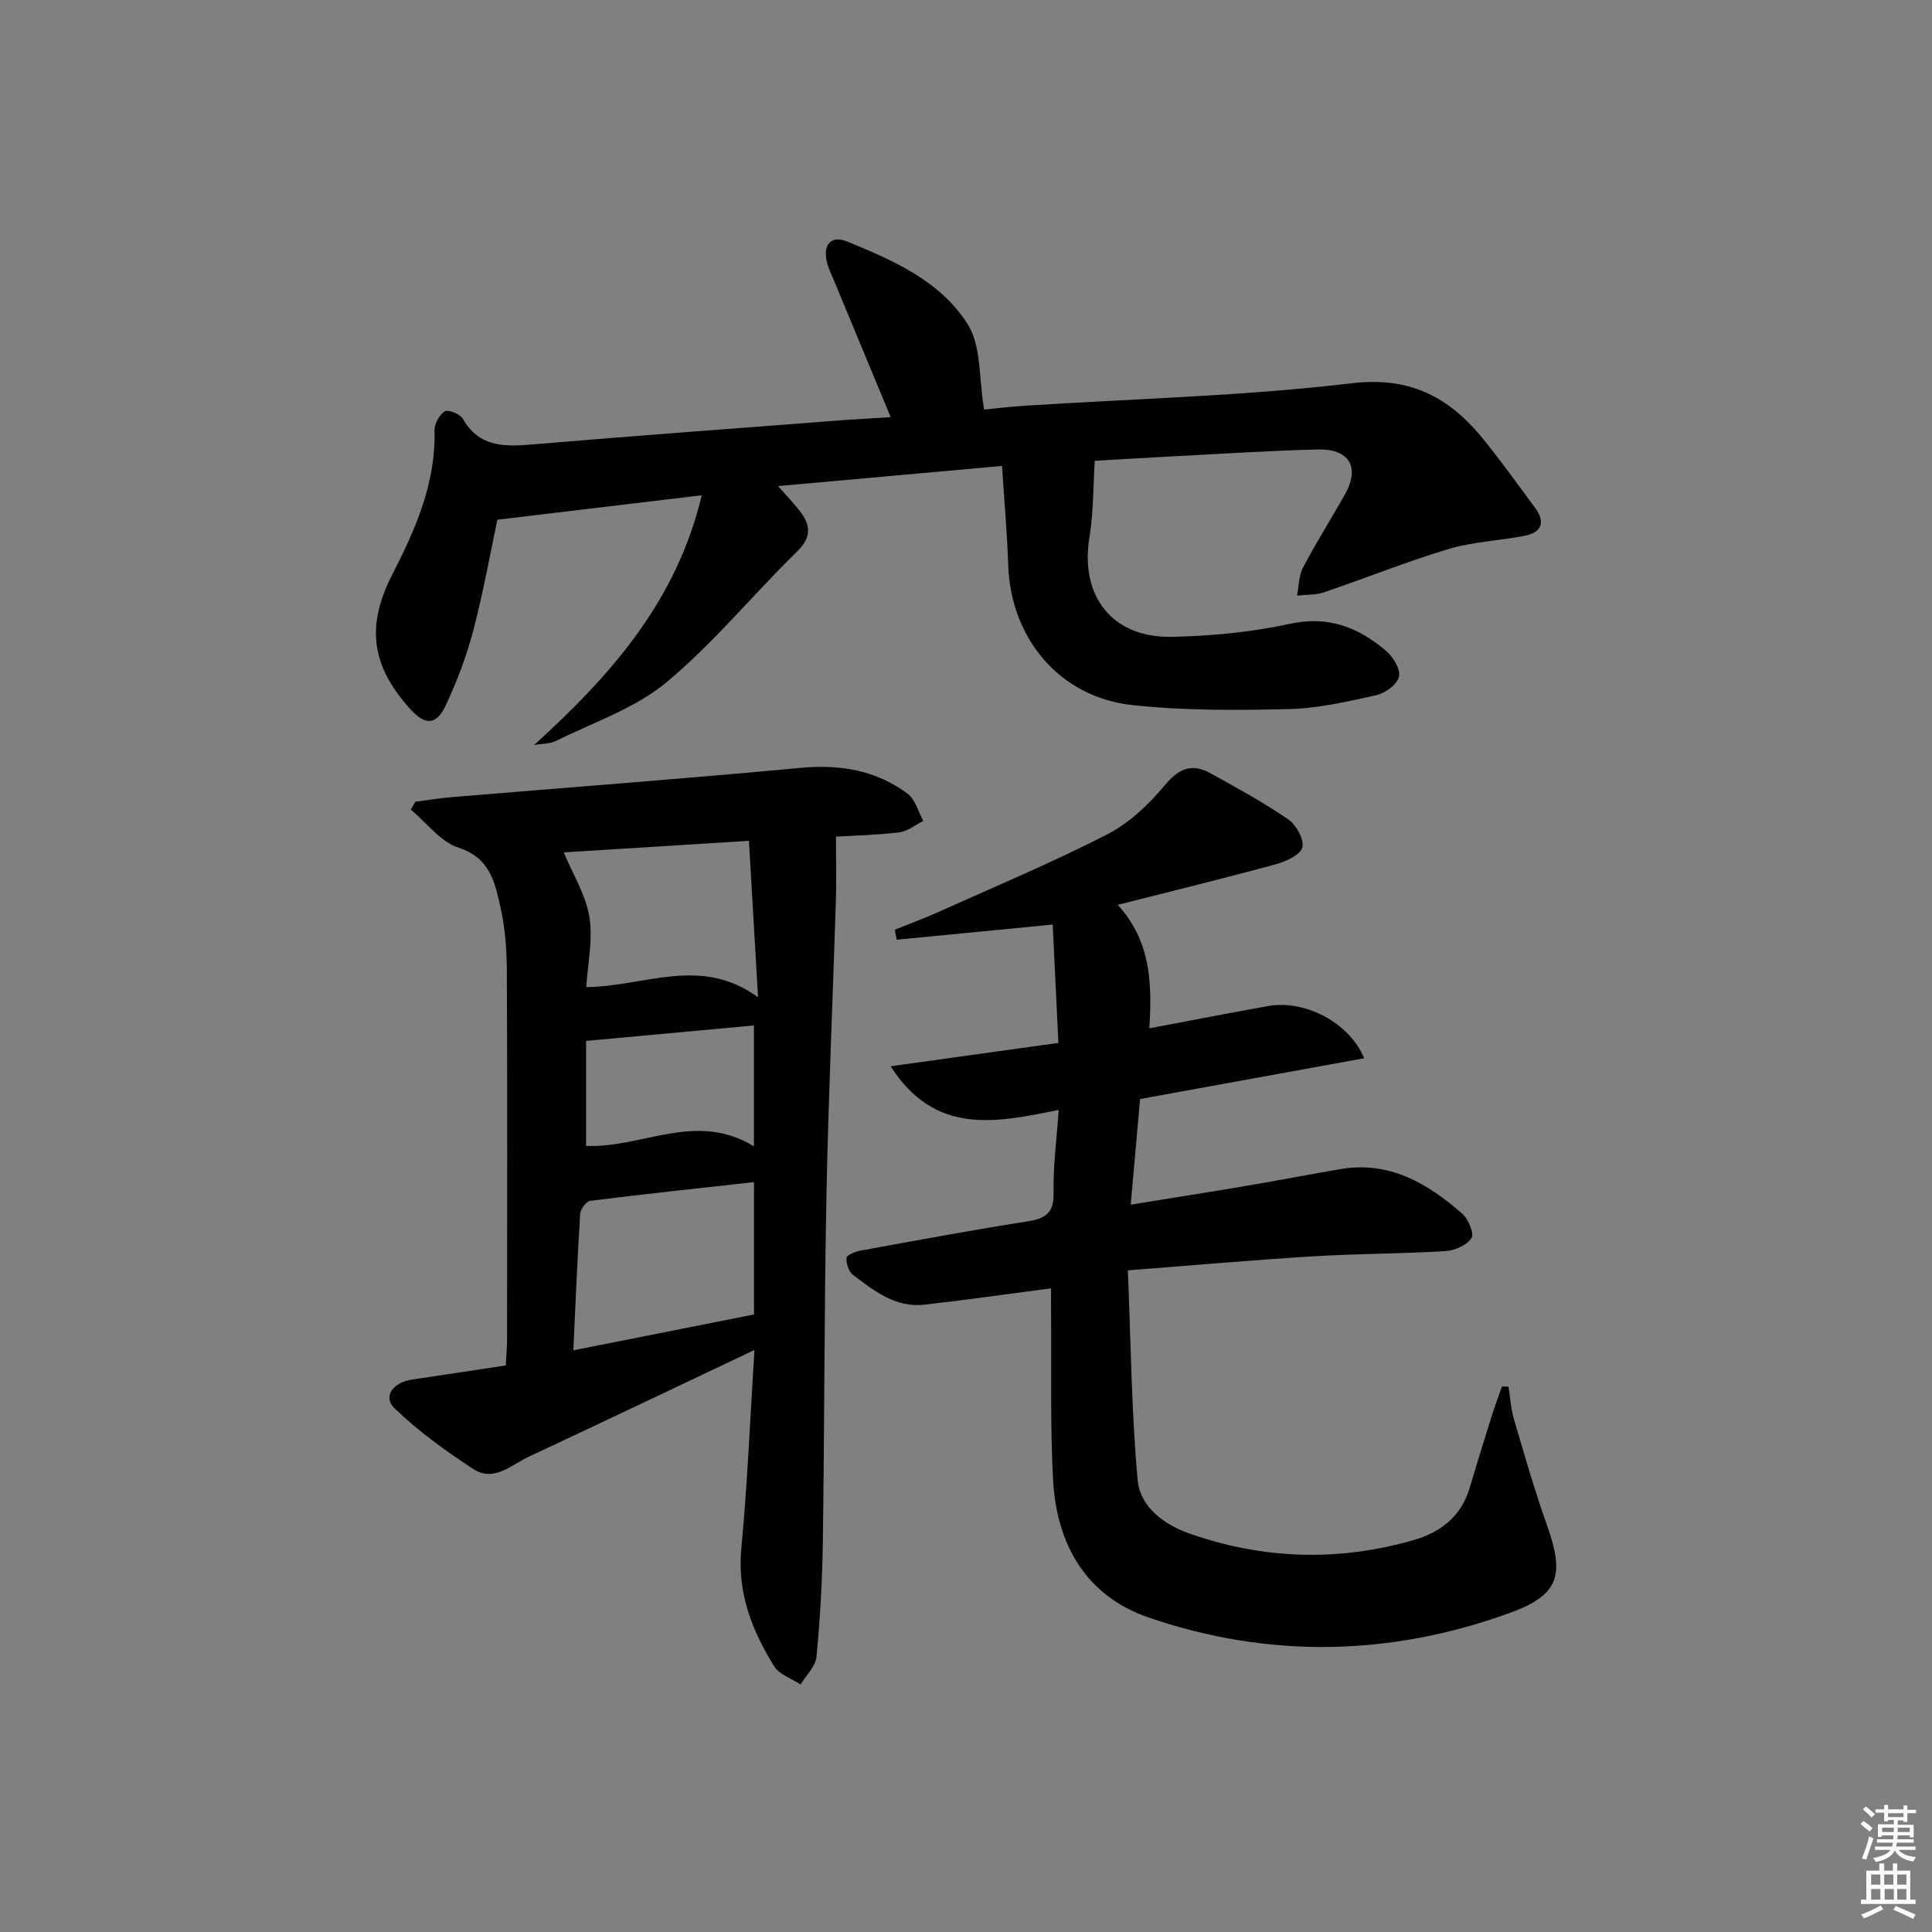 <svg enable-background="new 0 0 400 400" viewBox="0 0 400 400" xmlns="http://www.w3.org/2000/svg"><rect x="0" y="0" width="400" height="400" fill="#808080" stroke="none"/><path d="m385.2 377.6.6-.6c.6.4 1.3.9 1.9 1.5l-.6.7c-.8-.6-1.4-1.1-1.9-1.6zm.3 7.1c.6-1.4 1.1-2.9 1.5-4.5.3.1.6.3.9.4-.5 1.4-1 2.9-1.5 4.4l-.9-.2zm.2-10.1.6-.6c.7.5 1.3 1.1 1.9 1.6l-.7.7c-.6-.6-1.2-1.2-1.8-1.7zm8.4-.8h.8v.9h1.8v.7h-1.8v1.8h-.8v-.3h-1.2v.9h3.3v2.6h-.8v-.4h-2.5c0 .3 0 .6-.1.8h3.4v.7h-3.5c0 .3-.1.6-.1.8h4v.7h-3.5c.7.9 1.9 1.3 3.6 1.5-.2.2-.4.5-.6.9-1.9-.3-3.2-1.1-3.8-2.3-.5 1.1-1.8 2-3.9 2.4-.2-.3-.4-.5-.6-.8 1.9-.4 3.1-.9 3.6-1.7h-3.2v-.7h3.5c.1-.2.1-.5.2-.8h-3.3v-.7h3.4c0-.2 0-.5 0-.8h-2.4v.3h-.8v-2.6h3.3v-.9h-1.2v.3h-.8v-1.8h-1.8v-.7h1.8v-.9h.8v.9h3.2zm-4.4 5.5h2.4c0-.3 0-.6 0-.9h-2.4zm1.2-3.1h3.2v-.8h-3.2zm4.4 2.2h-2.4v.9h2.5v-.9z" fill="#fcfafa"/><path d="m389.2 385.8h.9v1.5h1.8v-1.5h.9v1.5h2.7v6h1.1v.9h-11.3v-.9h1.1v-6h2.7v-1.5zm.2 8.7.5.8c-1.2.6-2.5 1.3-4 1.9-.2-.3-.3-.6-.6-.8 1.6-.6 3-1.3 4.1-1.9zm-2-4.3h1.9v-2.1h-1.9zm0 3.1h1.9v-2.2h-1.9zm2.7-3.1h1.9v-2.1h-1.9zm.1 3.1h1.9v-2.2h-1.9zm2.3 1.3c1.4.6 2.7 1.2 4.1 1.8l-.5.9c-1.5-.7-2.8-1.4-4.1-1.9zm2.2-6.5h-1.9v2.1h1.9zm-1.9 5.2h1.9v-2.2h-1.9z" fill="#fcfafa"/><g fill="#010101"><path d="m184.4 220.76c11.9-1.66 23.01-3.21 34.73-4.84-.41-8.42-.79-16.48-1.18-24.5-11.18 1.09-21.74 2.12-32.29 3.14-.14-.69-.28-1.38-.42-2.07 2.94-1.19 5.93-2.27 8.82-3.57 11.77-5.29 23.69-10.29 35.16-16.16 4.56-2.33 8.62-6.21 11.94-10.19 2.9-3.47 5.59-4.58 9.36-2.52 5.5 3.02 11.02 6.05 16.19 9.59 1.65 1.13 3.33 4.15 2.93 5.8-.37 1.53-3.36 2.91-5.44 3.48-10.56 2.88-21.2 5.48-32.79 8.42 6.83 7.45 7.14 16.15 6.55 25.56 8.54-1.6 16.59-3.18 24.66-4.62 7.49-1.33 16.74 3.4 19.82 10.82-15.38 2.8-30.55 5.56-46.4 8.44-.62 6.95-1.24 13.97-1.94 21.87 8.51-1.38 16.14-2.57 23.75-3.86 6.54-1.11 13.06-2.36 19.61-3.49 10.18-1.76 18.11 2.94 25.3 9.24 1.26 1.1 2.5 4.14 1.89 5.03-.99 1.47-3.45 2.58-5.37 2.7-9.13.55-18.3.52-27.43 1.08-12.4.76-24.79 1.86-38.34 2.9.62 15.03.75 29.29 2.03 43.45.5 5.5 5.45 9.19 10.66 11.02 15.31 5.39 30.9 5.87 46.51 1.37 5.5-1.59 9.81-4.87 11.55-10.74 1.51-5.07 3.07-10.13 4.66-15.18.62-1.98 1.36-3.92 2.05-5.88.45.02.9.03 1.35.05.37 2.28.5 4.63 1.15 6.82 2.15 7.32 4.26 14.66 6.81 21.84 3.73 10.46 2.46 14.49-7.73 18.19-24.74 8.98-49.86 9.46-74.73.94-13.01-4.46-19.08-15.18-19.79-28.53-.61-11.47-.32-22.98-.42-34.48-.02-1.75 0-3.51 0-5.14-9.25 1.2-17.74 2.43-26.26 3.38-5.97.66-10.43-2.89-14.79-6.22-.87-.66-1.38-2.32-1.3-3.47.04-.57 1.75-1.29 2.78-1.48 11.58-2.11 23.16-4.27 34.79-6.09 3.76-.59 5.38-1.83 5.3-5.93-.11-5.42.63-10.86 1.06-17.14-13.06 2.68-25.61 5.32-34.79-9.03z"/><path d="m110.59 154.24c15.97-14.5 29.5-29.83 34.7-51.7-14.33 1.71-27.99 3.35-42.31 5.06-1.46 6.85-2.91 15-5 22.97-1.38 5.26-3.35 10.44-5.65 15.38-2 4.29-4.33 4.3-7.52.72-8.01-8.97-9.02-17.12-3.56-27.78 4.79-9.36 9-18.88 8.71-29.77-.04-1.36 1-3.26 2.13-3.96.71-.44 3.16.55 3.72 1.53 3.39 5.92 8.61 5.82 14.41 5.33 21.03-1.79 42.08-3.32 63.12-4.94 3.61-.28 7.22-.46 11.07-.71-4.07-9.79-7.92-19.05-11.76-28.33-.57-1.38-1.26-2.76-1.54-4.2-.66-3.43 1.17-5.1 4.22-3.86 9.61 3.92 19.48 8.24 25.09 17.27 2.77 4.46 2.21 10.97 3.33 17.55 1.87-.18 5.17-.59 8.49-.8 22.56-1.46 45.22-1.99 67.63-4.65 12.67-1.51 20.74 3.33 27.82 12.29 3.51 4.43 6.83 9.01 10.18 13.57 2.21 3.02 1.18 5.06-2.26 5.73-5.21 1.02-10.63 1.21-15.68 2.72-8.71 2.62-17.18 6.04-25.81 8.97-1.74.59-3.71.47-5.58.68.39-1.96.35-4.14 1.24-5.83 2.71-5.15 5.84-10.07 8.69-15.15 3.14-5.6.93-9.43-5.64-9.27-9.81.24-19.6.89-29.4 1.39-5.97.31-11.93.68-16.77.96-.35 5.37-.25 10.68-1.1 15.82-2.01 12.18 4.71 20.9 17.12 20.62 8.1-.19 16.33-.93 24.22-2.67 8.09-1.79 14.37.7 20.13 5.63 1.44 1.23 2.98 3.8 2.61 5.31-.38 1.59-2.82 3.39-4.65 3.8-5.98 1.33-12.08 2.75-18.17 2.89-10.79.26-21.67.33-32.38-.83-15.05-1.63-25.18-13.79-25.7-28.97-.23-6.74-.83-13.47-1.28-20.54-15.6 1.4-30.59 2.75-46.38 4.17 1.67 1.88 3.08 3.35 4.34 4.94 2.34 2.94 2.8 5.48-.38 8.59-9.14 8.94-17.31 18.99-27.09 27.12-6.44 5.36-14.98 8.21-22.66 12.03-1.34.72-3.1.64-4.7.92z"/><path d="m173.08 173.22c0 4.82.11 9.08-.02 13.32-.64 20.44-1.56 40.88-1.96 61.32-.46 23.8-.4 47.61-.74 71.41-.11 7.92-.56 15.85-1.31 23.72-.19 2.01-2.15 3.85-3.3 5.77-1.87-1.24-4.41-2.06-5.48-3.79-4.58-7.4-7.66-15.18-6.79-24.34 1.28-13.5 1.83-27.07 2.72-41.13-16.12 7.64-31.35 14.91-46.65 22.06-3.63 1.69-7.29 5.36-11.52 2.61-5.76-3.75-11.42-7.85-16.35-12.6-2.49-2.4-.36-5.35 3.66-5.95 6.37-.94 12.74-1.92 19.37-2.92.11-2.16.27-3.77.27-5.38.02-25.32.07-50.64-.04-75.96-.02-4.47-.31-9.03-1.29-13.37-1.16-5.13-2.08-10.33-8.69-12.47-3.76-1.22-6.64-5.18-9.91-7.91.31-.54.63-1.08.94-1.62 2.58-.33 5.15-.76 7.74-.97 24-2 48.01-3.79 71.99-6.04 8.19-.77 15.62.47 22.18 5.34 1.6 1.19 2.2 3.73 3.25 5.65-1.65.82-3.24 2.15-4.97 2.36-4.75.57-9.57.67-13.1.89zm-16.97 71.52c-11.59 1.29-22.76 2.48-33.9 3.88-.83.1-2.03 1.71-2.09 2.67-.58 9.24-.96 18.49-1.42 28.28 12.88-2.55 24.94-4.94 37.41-7.42 0-8.99 0-17.73 0-27.41zm-39.39-68.26c1.91 4.59 4.57 8.82 5.31 13.36.76 4.66-.35 9.62-.65 14.53 12.27-.14 23.61-6.56 35.57 2.1-.7-11.98-1.29-22.11-1.89-32.39-13.77.87-26.6 1.67-38.34 2.4zm39.37 60.86c0-8.71 0-16.77 0-25.03-11.8 1.09-23.12 2.13-34.75 3.2v21.73c11.57.53 22.73-7.29 34.75.1z"/></g></svg>